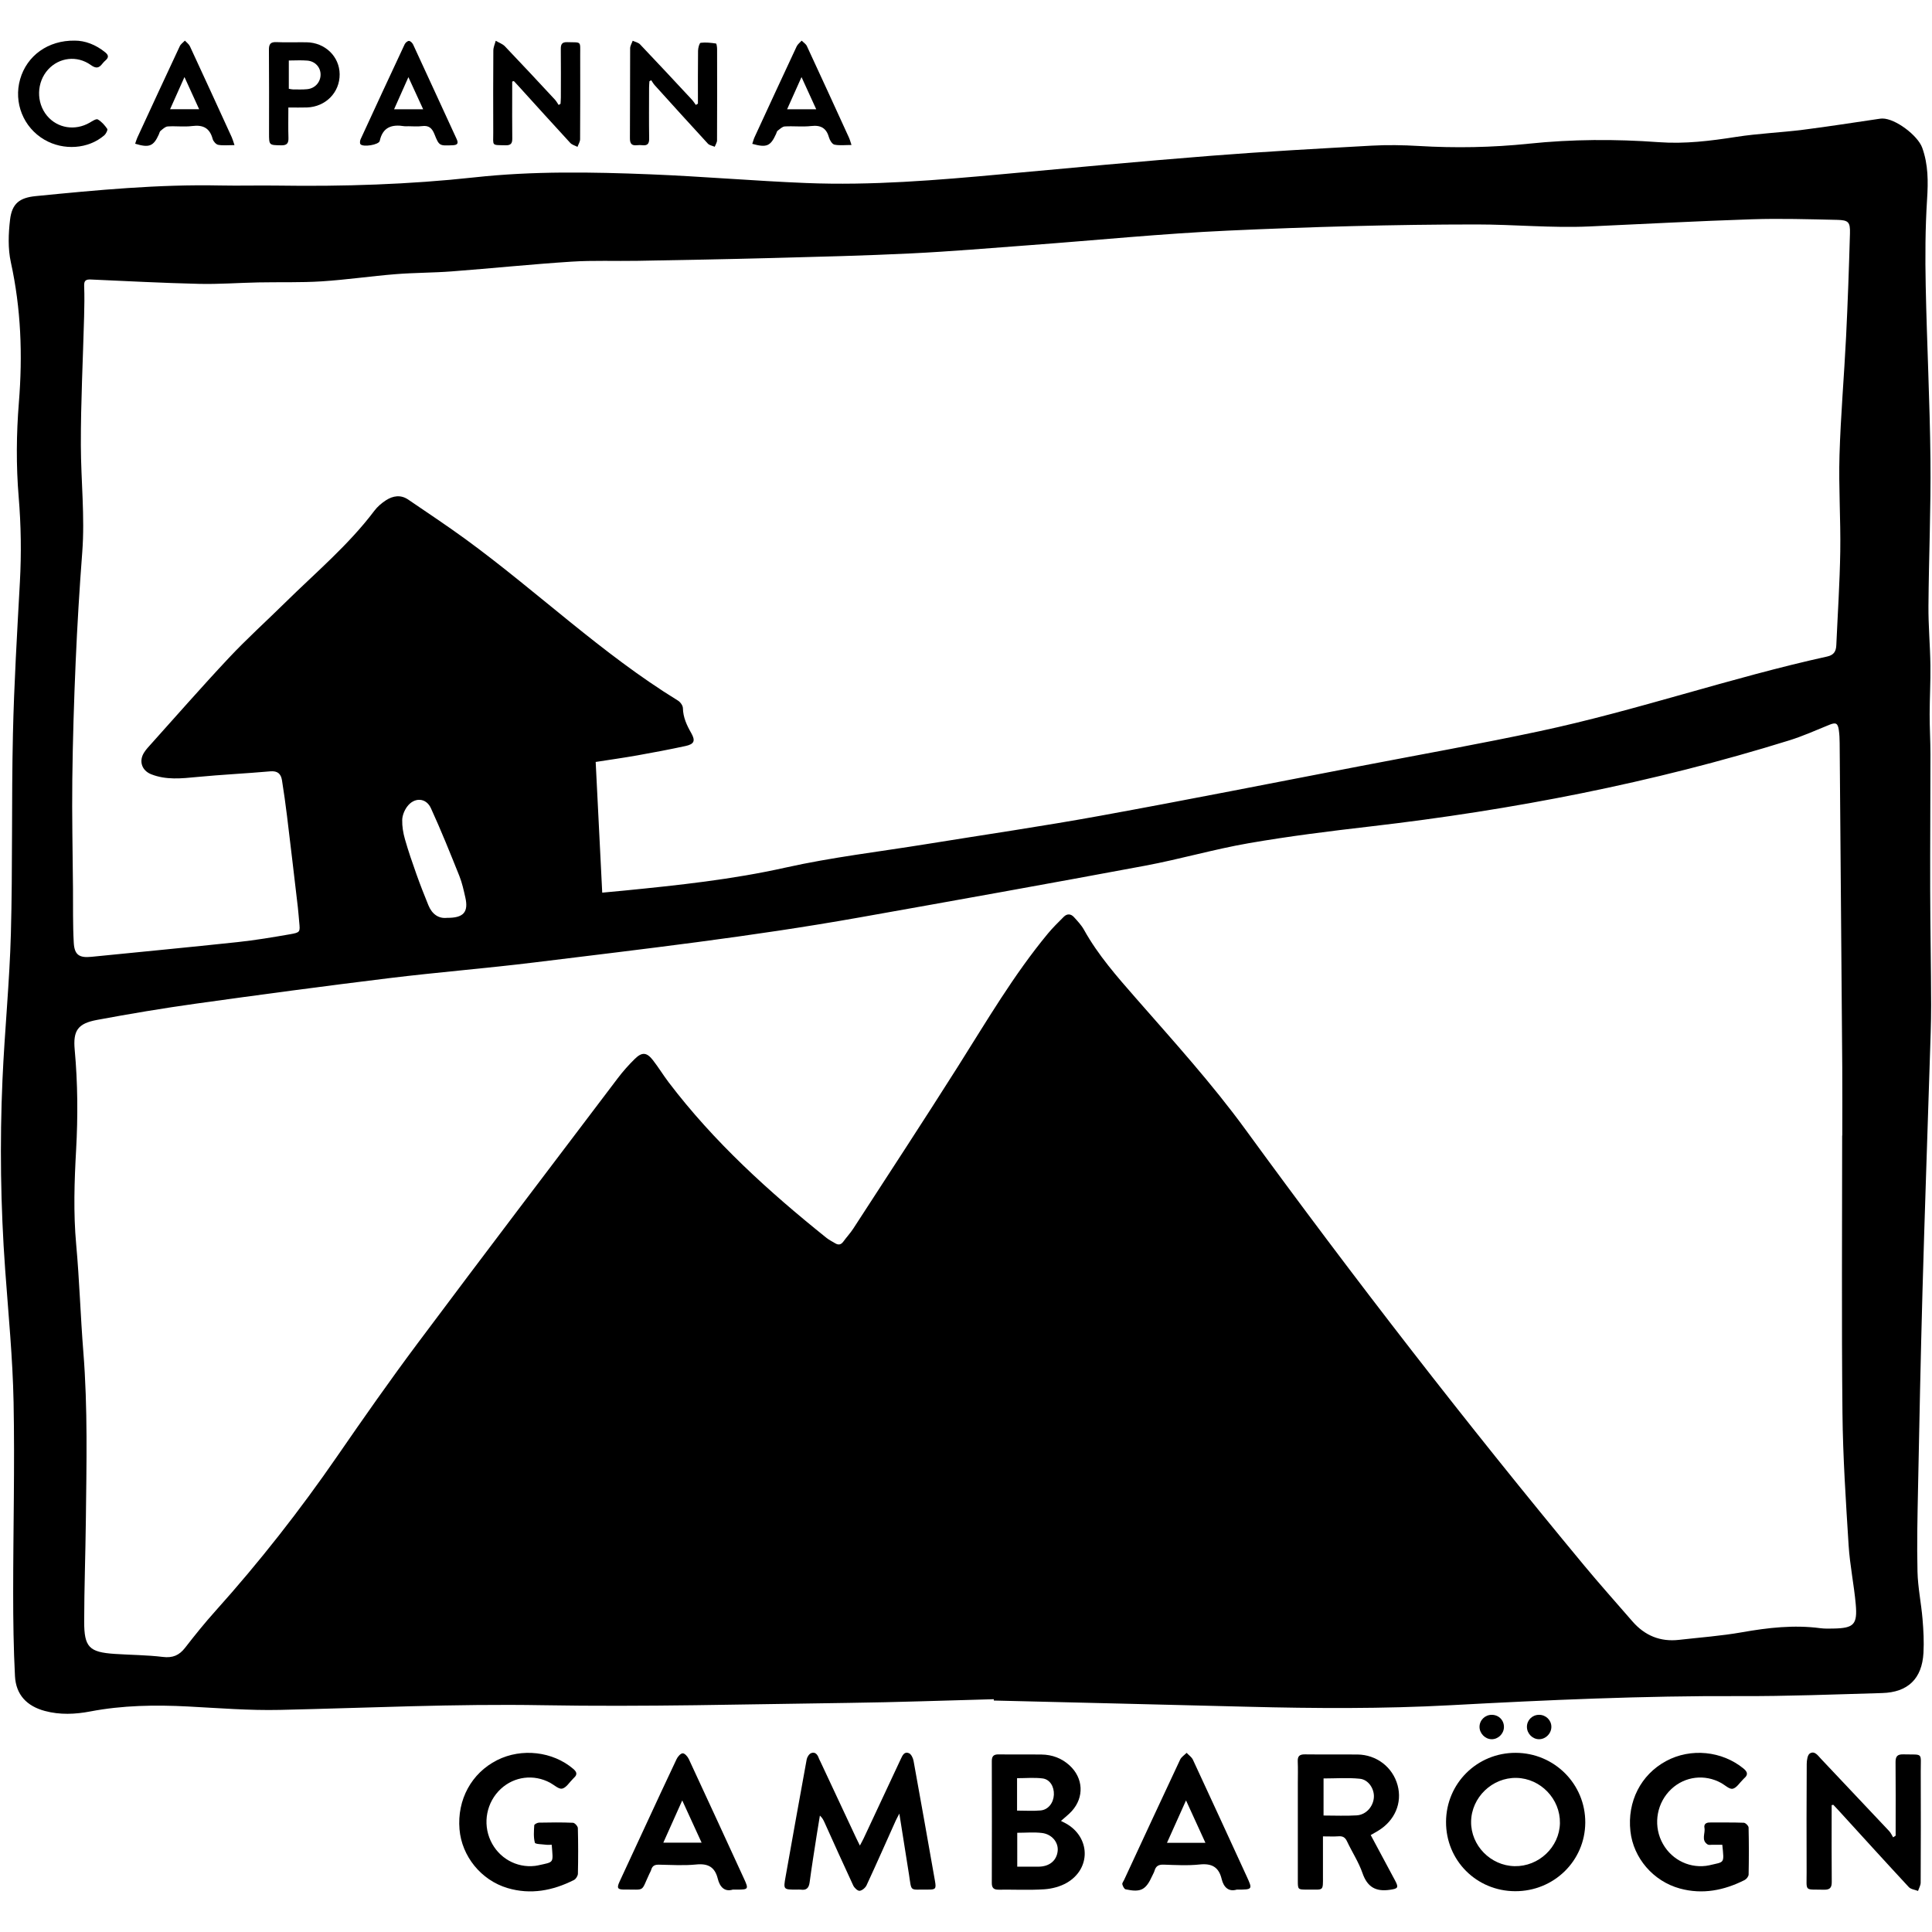 <?xml version="1.0" encoding="utf-8"?>
<!-- Generator: Adobe Illustrator 16.0.0, SVG Export Plug-In . SVG Version: 6.00 Build 0)  -->
<!DOCTYPE svg PUBLIC "-//W3C//DTD SVG 1.1//EN" "http://www.w3.org/Graphics/SVG/1.1/DTD/svg11.dtd">
<svg version="1.1" id="Layer_1" xmlns="http://www.w3.org/2000/svg" xmlns:xlink="http://www.w3.org/1999/xlink" x="0px" y="0px"
	 width="340.157px" height="340.158px" viewBox="0 0 340.157 340.158" enable-background="new 0 0 340.157 340.158"
	 xml:space="preserve">
<g>
	<path fill-rule="evenodd" clip-rule="evenodd" d="M174.97,299.171c-8.513,0.223-17.025,0.539-25.539,0.648
		c-17.956,0.231-35.92,0.724-53.868,0.41c-15.457-0.271-30.864,0.479-46.293,0.825c-5.385,0.121-10.787-0.32-16.176-0.602
		c-5.771-0.3-11.502-0.213-17.208,0.876c-2.635,0.503-5.328,0.626-7.979-0.085c-3.196-0.857-5.102-2.865-5.271-6.146
		c-0.251-4.868-0.317-9.75-0.317-14.626c0-11.198,0.292-22.401,0.072-33.595c-0.152-7.786-0.919-15.563-1.481-23.34
		c-0.806-11.145-0.964-22.301-0.473-33.456c0.379-8.589,1.249-17.16,1.48-25.75c0.315-11.672,0.098-23.359,0.359-35.034
		c0.201-8.951,0.741-17.896,1.227-26.838c0.272-4.999,0.204-9.95-0.214-14.959c-0.461-5.514-0.41-11.126,0.036-16.646
		c0.673-8.328,0.38-16.506-1.416-24.682c-0.526-2.397-0.431-5.021-0.139-7.485c0.339-2.862,1.677-3.877,4.533-4.159
		c10.787-1.064,21.576-2.095,32.44-1.87c3.358,0.07,6.72-0.031,10.08,0.019c11.608,0.174,23.188-0.189,34.741-1.45
		c10.284-1.123,20.615-0.945,30.928-0.532c9.149,0.366,18.28,1.161,27.429,1.53c11.533,0.465,23.02-0.494,34.496-1.551
		c12.264-1.129,24.527-2.278,36.805-3.246c9.407-0.742,18.834-1.258,28.257-1.781c2.748-0.153,5.521-0.108,8.271,0.055
		c6.486,0.385,12.954,0.272,19.412-0.401c7.623-0.795,15.26-0.824,22.889-0.268c4.599,0.335,9.078-0.218,13.597-0.925
		c3.899-0.609,7.868-0.764,11.788-1.257c4.474-0.563,8.929-1.278,13.392-1.925c0.197-0.029,0.397-0.055,0.597-0.056
		c2.283-0.01,6.23,2.984,7.008,5.138c1.073,2.975,1.057,5.964,0.857,9.089c-0.322,5.059-0.342,10.148-0.24,15.22
		c0.205,10.197,0.731,20.389,0.835,30.586c0.088,8.596-0.288,17.195-0.352,25.794c-0.025,3.475,0.296,6.952,0.345,10.429
		c0.039,2.874-0.127,5.75-0.133,8.626c-0.005,2.354,0.139,4.708,0.139,7.062c0,7.914-0.066,15.827-0.047,23.741
		c0.018,6.794,0.152,13.588,0.166,20.381c0.007,3.238-0.131,6.478-0.232,9.716c-0.429,13.592-0.911,27.183-1.291,40.776
		c-0.321,11.514-0.549,23.03-0.779,34.546c-0.099,4.912-0.215,9.83-0.098,14.739c0.066,2.781,0.653,5.546,0.887,8.328
		c0.167,1.986,0.276,3.996,0.164,5.982c-0.254,4.538-2.728,6.936-7.278,7.064c-8.352,0.236-16.707,0.574-25.06,0.538
		c-16.971-0.073-33.91,0.684-50.844,1.601c-11.956,0.648-23.907,0.577-35.866,0.271c-14.875-0.38-29.75-0.729-44.625-1.092
		C174.976,299.329,174.973,299.25,174.97,299.171z M106.03,157.165c1.392-0.13,2.658-0.243,3.922-0.369
		c9.504-0.943,18.975-1.948,28.344-4.043c8.176-1.828,16.544-2.796,24.829-4.139c10.179-1.649,20.389-3.13,30.532-4.976
		c15.295-2.783,30.546-5.812,45.813-8.749c10.557-2.031,21.144-3.921,31.655-6.164c17.049-3.639,33.557-9.392,50.583-13.136
		c1.194-0.263,1.555-0.939,1.602-1.992c0.245-5.51,0.613-11.019,0.697-16.532c0.085-5.635-0.301-11.279-0.135-16.909
		c0.204-6.952,0.814-13.891,1.158-20.839c0.3-6.069,0.51-12.144,0.683-18.217c0.057-2.003-0.261-2.347-2.264-2.39
		c-4.995-0.109-9.998-0.266-14.988-0.103c-9.551,0.311-19.096,0.833-28.644,1.263c-6.641,0.299-13.272-0.355-19.89-0.353
		c-14.588,0.005-29.187,0.422-43.762,1.088c-11.578,0.529-23.126,1.689-34.688,2.547c-7.018,0.521-14.032,1.12-21.058,1.464
		c-8.186,0.4-16.382,0.597-24.576,0.815c-7.872,0.21-15.747,0.35-23.621,0.492c-3.874,0.07-7.761-0.104-11.622,0.146
		c-7.021,0.453-14.023,1.179-21.039,1.712c-3.305,0.251-6.63,0.227-9.934,0.492c-4.342,0.349-8.662,0.989-13.007,1.265
		c-3.703,0.235-7.428,0.111-11.142,0.185c-3.476,0.069-6.954,0.337-10.425,0.255c-6.355-0.15-12.707-0.483-19.059-0.767
		c-0.866-0.039-1.214,0.182-1.176,1.13c0.072,1.796,0.039,3.598-0.008,5.396c-0.198,7.556-0.593,15.111-0.573,22.665
		c0.017,6.27,0.727,12.526,0.246,18.816c-0.49,6.417-0.879,12.845-1.158,19.275c-0.3,6.906-0.511,13.82-0.593,20.732
		c-0.076,6.393,0.067,12.788,0.12,19.182c0.026,3.196-0.043,6.398,0.137,9.585c0.121,2.147,0.98,2.682,3.097,2.47
		c8.592-0.86,17.188-1.677,25.774-2.595c3.096-0.331,6.176-0.849,9.245-1.384c1.764-0.308,1.746-0.4,1.579-2.122
		c-0.085-0.875-0.141-1.754-0.243-2.627c-0.628-5.355-1.253-10.711-1.906-16.063c-0.256-2.101-0.554-4.197-0.885-6.287
		c-0.179-1.127-0.759-1.694-2.061-1.579c-4.3,0.382-8.617,0.581-12.914,0.997c-2.726,0.263-5.412,0.557-8.045-0.479
		c-1.687-0.664-2.232-2.361-1.224-3.882c0.176-0.266,0.367-0.526,0.58-0.763c4.757-5.291,9.438-10.652,14.305-15.84
		c3.171-3.38,6.625-6.494,9.93-9.75c5.35-5.271,11.137-10.116,15.693-16.163c0.542-0.719,1.274-1.348,2.034-1.839
		c1.247-0.807,2.612-1.027,3.94-0.118c3.363,2.302,6.77,4.546,10.061,6.948c12.654,9.235,24,20.192,37.415,28.431
		c0.417,0.256,0.861,0.864,0.871,1.317c0.037,1.634,0.671,3.006,1.455,4.379c0.791,1.386,0.545,1.972-1.003,2.306
		c-2.811,0.606-5.639,1.144-8.471,1.646c-2.429,0.431-4.874,0.772-7.337,1.157C105.266,141.855,105.646,149.461,106.03,157.165z
		 M324.34,199.921c0.007,0,0.014,0,0.021,0c0-3.999,0.025-7.999-0.005-11.999c-0.143-19.036-0.299-38.073-0.458-57.11
		c-0.006-0.758-0.039-1.523-0.146-2.273c-0.179-1.242-0.54-1.384-1.678-0.922c-2.331,0.946-4.637,1.988-7.032,2.733
		c-24.087,7.495-48.734,12.263-73.772,15.159c-7.145,0.826-14.293,1.716-21.375,2.943c-6.137,1.064-12.15,2.824-18.275,3.967
		c-16.775,3.132-33.575,6.139-50.377,9.126c-18.94,3.367-38.047,5.557-57.129,7.903c-8.529,1.048-17.102,1.732-25.631,2.775
		c-11.347,1.389-22.679,2.908-34,4.487c-5.817,0.812-11.615,1.787-17.39,2.86c-3.4,0.632-4.253,1.868-3.94,5.277
		c0.539,5.869,0.574,11.733,0.247,17.614c-0.309,5.549-0.495,11.09,0.014,16.656c0.574,6.285,0.755,12.605,1.258,18.898
		c0.792,9.906,0.555,19.823,0.442,29.738c-0.067,5.918-0.286,11.836-0.294,17.753c-0.006,4.516,0.899,5.387,5.352,5.688
		c2.832,0.192,5.683,0.192,8.494,0.534c1.74,0.212,2.885-0.276,3.925-1.617c1.714-2.211,3.476-4.395,5.344-6.476
		c7.734-8.612,14.854-17.697,21.426-27.228c4.631-6.715,9.311-13.403,14.194-19.936c11.66-15.599,23.447-31.102,35.204-46.628
		c0.914-1.207,1.931-2.352,3.012-3.412c1.267-1.242,2.097-1.168,3.187,0.231c0.981,1.261,1.812,2.637,2.779,3.909
		c7.945,10.457,17.58,19.204,27.778,27.377c0.464,0.372,1.014,0.638,1.525,0.949c0.569,0.346,1.03,0.272,1.439-0.293
		c0.562-0.777,1.23-1.482,1.75-2.285c6.155-9.493,12.36-18.955,18.41-28.516c5.046-7.975,9.811-16.131,15.85-23.428
		c0.863-1.043,1.84-1.995,2.797-2.956c0.58-0.583,1.254-0.547,1.792,0.045c0.642,0.707,1.318,1.422,1.777,2.247
		c2.47,4.442,5.794,8.215,9.117,12.013c6.632,7.579,13.391,15.027,19.35,23.202c19.062,26.148,38.878,51.723,59.536,76.635
		c2.781,3.354,5.689,6.603,8.543,9.896c2.173,2.507,4.898,3.642,8.216,3.263c3.69-0.423,7.411-0.686,11.063-1.332
		c4.596-0.812,9.166-1.338,13.822-0.72c0.749,0.099,1.519,0.076,2.277,0.062c3.604-0.065,4.27-0.689,3.95-4.274
		c-0.308-3.461-1.035-6.889-1.252-10.352c-0.486-7.779-1.009-15.569-1.087-23.36C324.226,232.476,324.34,216.198,324.34,199.921z
		 M78.72,161.599c2.904,0.03,3.789-1.026,3.21-3.583c-0.291-1.284-0.571-2.59-1.059-3.805c-1.604-3.997-3.208-8-5.002-11.914
		c-0.871-1.9-2.971-1.958-4.214-0.24c-0.467,0.645-0.819,1.522-0.84,2.304c-0.03,1.132,0.17,2.307,0.483,3.403
		c0.59,2.071,1.294,4.113,2.017,6.144c0.655,1.842,1.37,3.665,2.109,5.475C76.068,160.963,77.242,161.775,78.72,161.599z"/>
	<path fill-rule="evenodd" clip-rule="evenodd" d="M151.397,324.941c0.298-0.571,0.51-0.942,0.691-1.328
		c2.174-4.633,4.35-9.265,6.507-13.905c0.303-0.65,0.626-1.379,1.439-1.034c0.397,0.169,0.721,0.854,0.812,1.354
		c1.283,7.04,2.522,14.088,3.768,21.135c0.245,1.389,0.127,1.548-1.277,1.525c-3.266-0.05-2.793,0.537-3.306-2.724
		c-0.54-3.434-1.088-6.867-1.688-10.652c-0.31,0.602-0.493,0.918-0.642,1.25c-1.703,3.793-3.38,7.598-5.13,11.369
		c-0.205,0.441-0.783,0.934-1.226,0.972c-0.353,0.03-0.924-0.519-1.122-0.94c-1.725-3.694-3.387-7.419-5.071-11.133
		c-0.178-0.394-0.376-0.778-0.798-1.17c-0.181,1.106-0.371,2.212-0.541,3.319c-0.432,2.806-0.888,5.608-1.264,8.422
		c-0.133,0.997-0.545,1.441-1.554,1.298c-0.235-0.033-0.479-0.005-0.719-0.005c-2.361,0-2.366-0.001-1.961-2.268
		c1.229-6.887,2.45-13.776,3.715-20.657c0.077-0.416,0.426-0.963,0.787-1.107c0.667-0.267,1.104,0.207,1.328,0.852
		c0.079,0.226,0.203,0.435,0.305,0.651c2.102,4.49,4.202,8.98,6.305,13.471C150.922,323.995,151.104,324.348,151.397,324.941z"/>
	<path fill-rule="evenodd" clip-rule="evenodd" d="M266.761,332.974c-6.815-0.024-12.197-5.429-12.165-12.216
		c0.032-6.775,5.466-12.16,12.257-12.146c6.82,0.014,12.301,5.514,12.257,12.299C279.066,327.641,273.583,332.998,266.761,332.974z
		 M274.648,320.985c0.076-4.244-3.396-7.864-7.634-7.96c-4.289-0.096-7.959,3.442-8.005,7.719c-0.045,4.178,3.428,7.732,7.644,7.822
		C270.93,328.657,274.573,325.202,274.648,320.985z"/>
	<path fill-rule="evenodd" clip-rule="evenodd" d="M186.797,320.597c0.341,0.175,0.592,0.296,0.835,0.43
		c4.355,2.401,4.507,7.979,0.191,10.469c-1.162,0.67-2.615,1.052-3.963,1.141c-2.665,0.176-5.351,0.032-8.026,0.069
		c-0.874,0.012-1.214-0.306-1.212-1.186c0.018-7.151,0.019-14.303,0-21.453c-0.003-0.884,0.342-1.194,1.214-1.181
		c2.517,0.038,5.033-0.01,7.55,0.025c1.862,0.026,3.53,0.64,4.917,1.907c2.433,2.224,2.618,5.581,0.421,8.031
		C188.17,319.466,187.493,319.971,186.797,320.597z M179.101,328.656c1.318,0,2.549,0.012,3.778-0.002
		c1.897-0.022,3.155-1.065,3.339-2.746c0.164-1.511-0.991-2.973-2.777-3.187c-1.404-0.169-2.845-0.034-4.34-0.034
		C179.101,324.652,179.101,326.553,179.101,328.656z M179.069,318.783c1.462,0,2.813,0.095,4.146-0.026
		c1.343-0.122,2.27-1.334,2.335-2.765c0.065-1.417-0.683-2.708-1.986-2.874c-1.465-0.186-2.972-0.042-4.495-0.042
		C179.069,314.988,179.069,316.81,179.069,318.783z"/>
	<path fill-rule="evenodd" clip-rule="evenodd" d="M322.49,317.818c0,0.422,0,0.845,0,1.267c0,4.079-0.024,8.158,0.017,12.236
		c0.01,1.031-0.319,1.418-1.383,1.39c-3.513-0.092-3.031,0.448-3.042-3.073c-0.021-6.357-0.021-12.716,0.018-19.073
		c0.004-0.639,0.14-1.594,0.554-1.847c0.842-0.513,1.404,0.362,1.947,0.938c4.008,4.245,8.021,8.484,12.019,12.739
		c0.29,0.309,0.463,0.727,0.691,1.093c0.148-0.097,0.297-0.194,0.445-0.291c0-0.426,0-0.851,0-1.275
		c0-3.879,0.024-7.758-0.016-11.636c-0.011-1.015,0.285-1.434,1.364-1.404c3.593,0.097,3.059-0.455,3.072,3.028
		c0.024,6.518,0.018,13.036-0.014,19.553c-0.003,0.489-0.301,0.977-0.462,1.465c-0.55-0.217-1.262-0.282-1.624-0.673
		c-4.189-4.513-8.325-9.074-12.477-13.622c-0.269-0.294-0.545-0.58-0.818-0.87C322.686,317.781,322.588,317.799,322.49,317.818z"/>
	<path fill-rule="evenodd" clip-rule="evenodd" d="M241.335,323.088c1.483,2.768,2.904,5.403,4.311,8.047
		c0.657,1.236,0.447,1.39-0.921,1.59c-2.493,0.364-3.981-0.469-4.835-2.93c-0.675-1.946-1.841-3.718-2.726-5.596
		c-0.321-0.682-0.728-0.944-1.471-0.892c-0.867,0.062-1.741,0.015-2.767,0.015c0,2.415-0.005,4.723,0.001,7.03
		c0.007,2.621,0.099,2.33-2.32,2.34c-0.199,0.001-0.399,0.001-0.6,0c-1.481-0.008-1.504-0.027-1.505-1.581
		c-0.002-5.715,0-11.43,0-17.146c0-1.278,0.042-2.56-0.014-3.836c-0.042-0.95,0.336-1.258,1.264-1.246
		c3.077,0.039,6.155-0.009,9.232,0.022c3.383,0.033,6.222,2.229,7.085,5.418c0.84,3.104-0.479,6.207-3.402,7.995
		C242.267,322.566,241.852,322.792,241.335,323.088z M233.03,319.649c2.046,0,3.955,0.093,5.851-0.028
		c1.659-0.106,2.921-1.576,3.012-3.205c0.081-1.456-0.938-3.082-2.46-3.24c-2.104-0.218-4.247-0.055-6.402-0.055
		C233.03,315.293,233.03,317.397,233.03,319.649z"/>
	<path fill-rule="evenodd" clip-rule="evenodd" d="M303.235,324.798c-0.572,0-1.161,0.003-1.75-0.002
		c-0.279-0.002-0.622,0.081-0.826-0.048c-1.201-0.759-0.377-1.956-0.566-2.941c-0.122-0.634,0.288-0.933,0.934-0.93
		c1.999,0.011,3.999-0.032,5.995,0.045c0.304,0.012,0.836,0.543,0.843,0.844c0.065,2.757,0.063,5.516,0.006,8.272
		c-0.007,0.336-0.382,0.807-0.709,0.972c-3.61,1.82-7.398,2.578-11.375,1.495c-4.721-1.286-8.207-5.381-8.728-10.091
		c-0.577-5.22,1.833-9.955,6.291-12.359c4.335-2.339,9.843-1.783,13.634,1.33c0.743,0.61,0.805,1.123,0.077,1.736
		c-0.061,0.051-0.11,0.116-0.167,0.172c-0.601,0.582-1.13,1.488-1.826,1.643c-0.57,0.127-1.343-0.635-2.021-1.012
		c-2.891-1.605-6.384-1.185-8.782,1.062c-2.493,2.334-3.204,6.056-1.749,9.143c1.432,3.032,4.553,4.782,7.828,4.385
		c0.198-0.023,0.396-0.053,0.591-0.1C303.636,327.756,303.593,328.246,303.235,324.798z"/>
	<path fill-rule="evenodd" clip-rule="evenodd" d="M97.14,324.798c-0.396,0-0.714,0.034-1.023-0.007
		c-0.682-0.092-1.874-0.085-1.946-0.359c-0.257-0.968-0.17-2.039-0.108-3.064c0.011-0.179,0.534-0.458,0.825-0.464
		c1.998-0.041,3.998-0.063,5.993,0.022c0.312,0.014,0.851,0.604,0.859,0.938c0.071,2.676,0.068,5.354,0.009,8.031
		c-0.009,0.381-0.35,0.93-0.688,1.101c-3.725,1.883-7.63,2.636-11.716,1.42c-4.65-1.385-8.044-5.605-8.443-10.333
		c-0.441-5.218,2.106-9.904,6.623-12.183c4.319-2.181,9.811-1.535,13.41,1.542c0.616,0.527,0.763,0.992,0.118,1.567
		c-0.059,0.054-0.109,0.116-0.167,0.173c-0.627,0.612-1.175,1.561-1.906,1.731c-0.595,0.14-1.41-0.646-2.123-1.031
		c-2.87-1.55-6.305-1.126-8.682,1.077c-2.504,2.321-3.233,6.031-1.792,9.133c1.409,3.035,4.528,4.805,7.803,4.427
		c0.159-0.019,0.318-0.042,0.474-0.077C97.657,327.779,97.387,328.138,97.14,324.798z"/>
	<path fill-rule="evenodd" clip-rule="evenodd" d="M129.017,332.693c-1.442,0.438-2.283-0.469-2.641-1.914
		c-0.508-2.048-1.692-2.718-3.791-2.509c-2.175,0.218-4.389,0.074-6.585,0.034c-0.701-0.013-1.137,0.188-1.337,0.874
		c-0.078,0.266-0.226,0.51-0.345,0.764c-1.528,3.271-0.648,2.7-4.379,2.743c-1.205,0.014-1.375-0.268-0.869-1.367
		c1.501-3.265,3.021-6.52,4.535-9.779c1.833-3.946,3.652-7.9,5.522-11.829c0.208-0.437,0.71-1.011,1.079-1.014
		c0.361-0.002,0.867,0.579,1.07,1.016c3.268,7.022,6.498,14.062,9.736,21.099c0.816,1.773,0.748,1.881-1.165,1.883
		C129.647,332.693,129.448,332.693,129.017,332.693z M120.119,316.99c-1.17,2.611-2.233,4.985-3.331,7.437c2.316,0,4.44,0,6.741,0
		C122.389,321.939,121.313,319.594,120.119,316.99z"/>
	<path fill-rule="evenodd" clip-rule="evenodd" d="M217.749,332.693c-1.395,0.42-2.299-0.368-2.659-1.871
		c-0.504-2.103-1.739-2.78-3.884-2.552c-2.095,0.224-4.233,0.094-6.351,0.027c-0.868-0.027-1.349,0.257-1.581,1.07
		c-0.087,0.304-0.261,0.582-0.392,0.874c-1.131,2.507-2.006,2.979-4.692,2.405c-0.257-0.055-0.5-0.554-0.586-0.889
		c-0.055-0.214,0.19-0.506,0.308-0.76c3.282-7.068,6.556-14.141,9.871-21.194c0.221-0.471,0.752-0.795,1.14-1.188
		c0.378,0.403,0.891,0.744,1.112,1.22c3.169,6.812,6.299,13.644,9.438,20.47C220.57,332.693,220.569,332.693,217.749,332.693z
		 M208.817,316.988c-1.199,2.671-2.252,5.016-3.354,7.469c2.325,0,4.458,0,6.77,0C211.11,322.001,210.04,319.662,208.817,316.988z"
		/>
	<path fill-rule="evenodd" clip-rule="evenodd" d="M90.181,14.354c0,0.664,0,1.329,0,1.993c0,2.678-0.023,5.357,0.013,8.035
		c0.012,0.862-0.249,1.216-1.162,1.197c-2.564-0.054-2.18,0.159-2.188-2.179c-0.016-4.837-0.02-9.675,0.015-14.512
		c0.004-0.571,0.273-1.14,0.42-1.709c0.548,0.323,1.205,0.542,1.628,0.984c2.956,3.092,5.866,6.228,8.78,9.359
		c0.263,0.283,0.451,0.637,0.673,0.958c0.109-0.068,0.219-0.135,0.329-0.203c0.021-0.376,0.059-0.752,0.059-1.128
		c0.005-2.838,0.023-5.677-0.009-8.515c-0.009-0.837,0.201-1.239,1.141-1.211c2.547,0.074,2.268-0.272,2.273,2.222
		c0.01,4.958,0.015,9.915-0.018,14.872c-0.003,0.447-0.299,0.893-0.459,1.339c-0.429-0.226-0.961-0.356-1.271-0.692
		c-3.036-3.291-6.034-6.617-9.044-9.932c-0.293-0.322-0.592-0.639-0.888-0.958C90.376,14.3,90.279,14.327,90.181,14.354z"/>
	<path fill-rule="evenodd" clip-rule="evenodd" d="M122.881,18.253c0-3.109-0.02-6.219,0.021-9.327
		c0.006-0.488,0.241-1.362,0.456-1.389c0.884-0.114,1.806-0.005,2.699,0.124c0.114,0.017,0.196,0.64,0.197,0.982
		c0.012,5.357,0.017,10.715-0.01,16.072c-0.002,0.376-0.267,0.75-0.41,1.125c-0.407-0.179-0.928-0.253-1.205-0.553
		c-3.144-3.41-6.253-6.851-9.363-10.292c-0.236-0.261-0.408-0.579-0.61-0.87c-0.105,0.058-0.21,0.117-0.316,0.175
		c-0.021,0.373-0.06,0.746-0.061,1.118c-0.005,2.999-0.031,5.998,0.014,8.996c0.013,0.906-0.312,1.248-1.187,1.154
		c-0.316-0.034-0.643-0.035-0.958,0c-0.939,0.105-1.248-0.284-1.241-1.23c0.037-5.277,0.007-10.555,0.038-15.832
		c0.003-0.445,0.293-0.888,0.45-1.332c0.438,0.207,0.987,0.311,1.299,0.639c3.06,3.215,6.082,6.464,9.106,9.712
		c0.268,0.288,0.477,0.631,0.714,0.948C122.637,18.399,122.759,18.326,122.881,18.253z"/>
	<path fill-rule="evenodd" clip-rule="evenodd" d="M149.919,25.526c-1.14,0-2.101,0.126-2.999-0.059
		c-0.393-0.081-0.816-0.751-0.949-1.23c-0.458-1.654-1.411-2.247-3.136-2.049c-1.537,0.176-3.113-0.019-4.665,0.074
		c-0.437,0.025-0.865,0.463-1.261,0.759c-0.14,0.104-0.174,0.351-0.257,0.533c-0.987,2.183-1.656,2.48-4.203,1.772
		c0.137-0.403,0.238-0.814,0.412-1.191c2.458-5.327,4.917-10.652,7.405-15.965c0.183-0.39,0.583-0.677,0.882-1.012
		c0.311,0.314,0.74,0.574,0.915,0.952c2.489,5.356,4.945,10.727,7.401,16.098C149.624,24.553,149.716,24.927,149.919,25.526z
		 M138.582,19.238c1.779,0,3.351,0,5.125,0c-0.863-1.889-1.663-3.639-2.589-5.667C140.206,15.608,139.421,17.361,138.582,19.238z"/>
	<path fill-rule="evenodd" clip-rule="evenodd" d="M71.898,22.225c-0.24,0-0.484,0.033-0.718-0.005
		c-2.17-0.351-3.785,0.132-4.323,2.589c-0.155,0.706-2.984,1.141-3.397,0.572c-0.136-0.188-0.083-0.62,0.033-0.871
		c2.569-5.583,5.153-11.159,7.761-16.723c0.126-0.27,0.51-0.594,0.759-0.582c0.256,0.013,0.595,0.359,0.725,0.64
		c2.567,5.54,5.105,11.093,7.662,16.637c0.372,0.806,0.114,1.058-0.721,1.092c-2.289,0.093-2.356,0.143-3.182-1.939
		c-0.436-1.097-1.008-1.589-2.207-1.43C73.507,22.31,72.697,22.225,71.898,22.225z M74.506,19.243
		c-0.87-1.894-1.682-3.662-2.6-5.661c-0.91,2.041-1.695,3.802-2.523,5.661C71.172,19.243,72.751,19.243,74.506,19.243z"/>
	<path fill-rule="evenodd" clip-rule="evenodd" d="M41.286,25.547c-1.141,0-2.03,0.108-2.869-0.048
		c-0.385-0.072-0.862-0.614-0.973-1.03c-0.51-1.92-1.676-2.524-3.601-2.279c-1.417,0.18-2.879-0.025-4.312,0.072
		c-0.438,0.03-0.871,0.461-1.257,0.77c-0.167,0.133-0.211,0.422-0.31,0.641c-0.936,2.072-1.688,2.386-4.166,1.632
		c0.126-0.361,0.222-0.731,0.379-1.072c2.481-5.371,4.963-10.741,7.475-16.098c0.18-0.383,0.594-0.657,0.899-0.982
		c0.301,0.33,0.708,0.61,0.887,0.996c2.475,5.329,4.921,10.672,7.366,16.016C40.964,24.512,41.06,24.888,41.286,25.547z
		 M32.478,13.566c-0.907,2.03-1.7,3.805-2.532,5.666c1.806,0,3.378,0,5.118,0C34.203,17.348,33.402,15.593,32.478,13.566z"/>
	<path fill-rule="evenodd" clip-rule="evenodd" d="M13.167,7.152c1.785-0.006,3.69,0.696,5.367,2.068
		c0.559,0.457,0.646,0.87,0.089,1.371c-0.208,0.187-0.415,0.382-0.583,0.604c-0.601,0.791-1.111,0.927-2.042,0.258
		c-2.427-1.744-5.579-1.342-7.519,0.777c-2.051,2.242-2.138,5.818-0.198,8.15c1.833,2.205,4.94,2.699,7.503,1.22
		c0.458-0.264,1.147-0.732,1.431-0.573c0.668,0.375,1.229,1.022,1.67,1.67c0.123,0.181-0.221,0.86-0.518,1.119
		c-2.792,2.435-7.192,2.74-10.553,0.779c-3.699-2.157-5.448-6.521-4.269-10.648C4.728,9.814,8.446,7.078,13.167,7.152z"/>
	<path fill-rule="evenodd" clip-rule="evenodd" d="M50.77,18.926c0,1.909-0.042,3.624,0.016,5.335
		c0.032,0.969-0.264,1.344-1.288,1.325c-2.128-0.042-2.129,0.01-2.13-2.146c0-4.878,0.024-9.757-0.019-14.635
		c-0.009-1.021,0.252-1.438,1.342-1.388c1.756,0.082,3.518,0.002,5.277,0.027c3.268,0.047,5.801,2.5,5.833,5.619
		c0.033,3.197-2.451,5.741-5.746,5.857C53.023,18.957,51.988,18.926,50.77,18.926z M50.85,15.63
		c0.273,0.045,0.502,0.113,0.731,0.114c0.837,0.002,1.681,0.042,2.512-0.042c1.384-0.14,2.35-1.243,2.351-2.573
		c0-1.269-0.934-2.334-2.313-2.458c-1.059-0.095-2.134-0.019-3.28-0.019C50.85,12.356,50.85,13.973,50.85,15.63z"/>
	<path fill-rule="evenodd" clip-rule="evenodd" d="M270.958,301.918c1.194-0.008,2.158,0.907,2.183,2.075
		c0.024,1.198-0.999,2.236-2.189,2.222c-1.147-0.014-2.109-1.001-2.114-2.169C268.832,302.864,269.766,301.927,270.958,301.918z"/>
	<path fill-rule="evenodd" clip-rule="evenodd" d="M262.592,306.215c-1.136-0.027-2.11-1.044-2.101-2.191
		c0.01-1.17,0.969-2.107,2.153-2.105c1.252,0.003,2.194,0.978,2.145,2.218C264.741,305.299,263.744,306.244,262.592,306.215z"/>
</g>
</svg>
